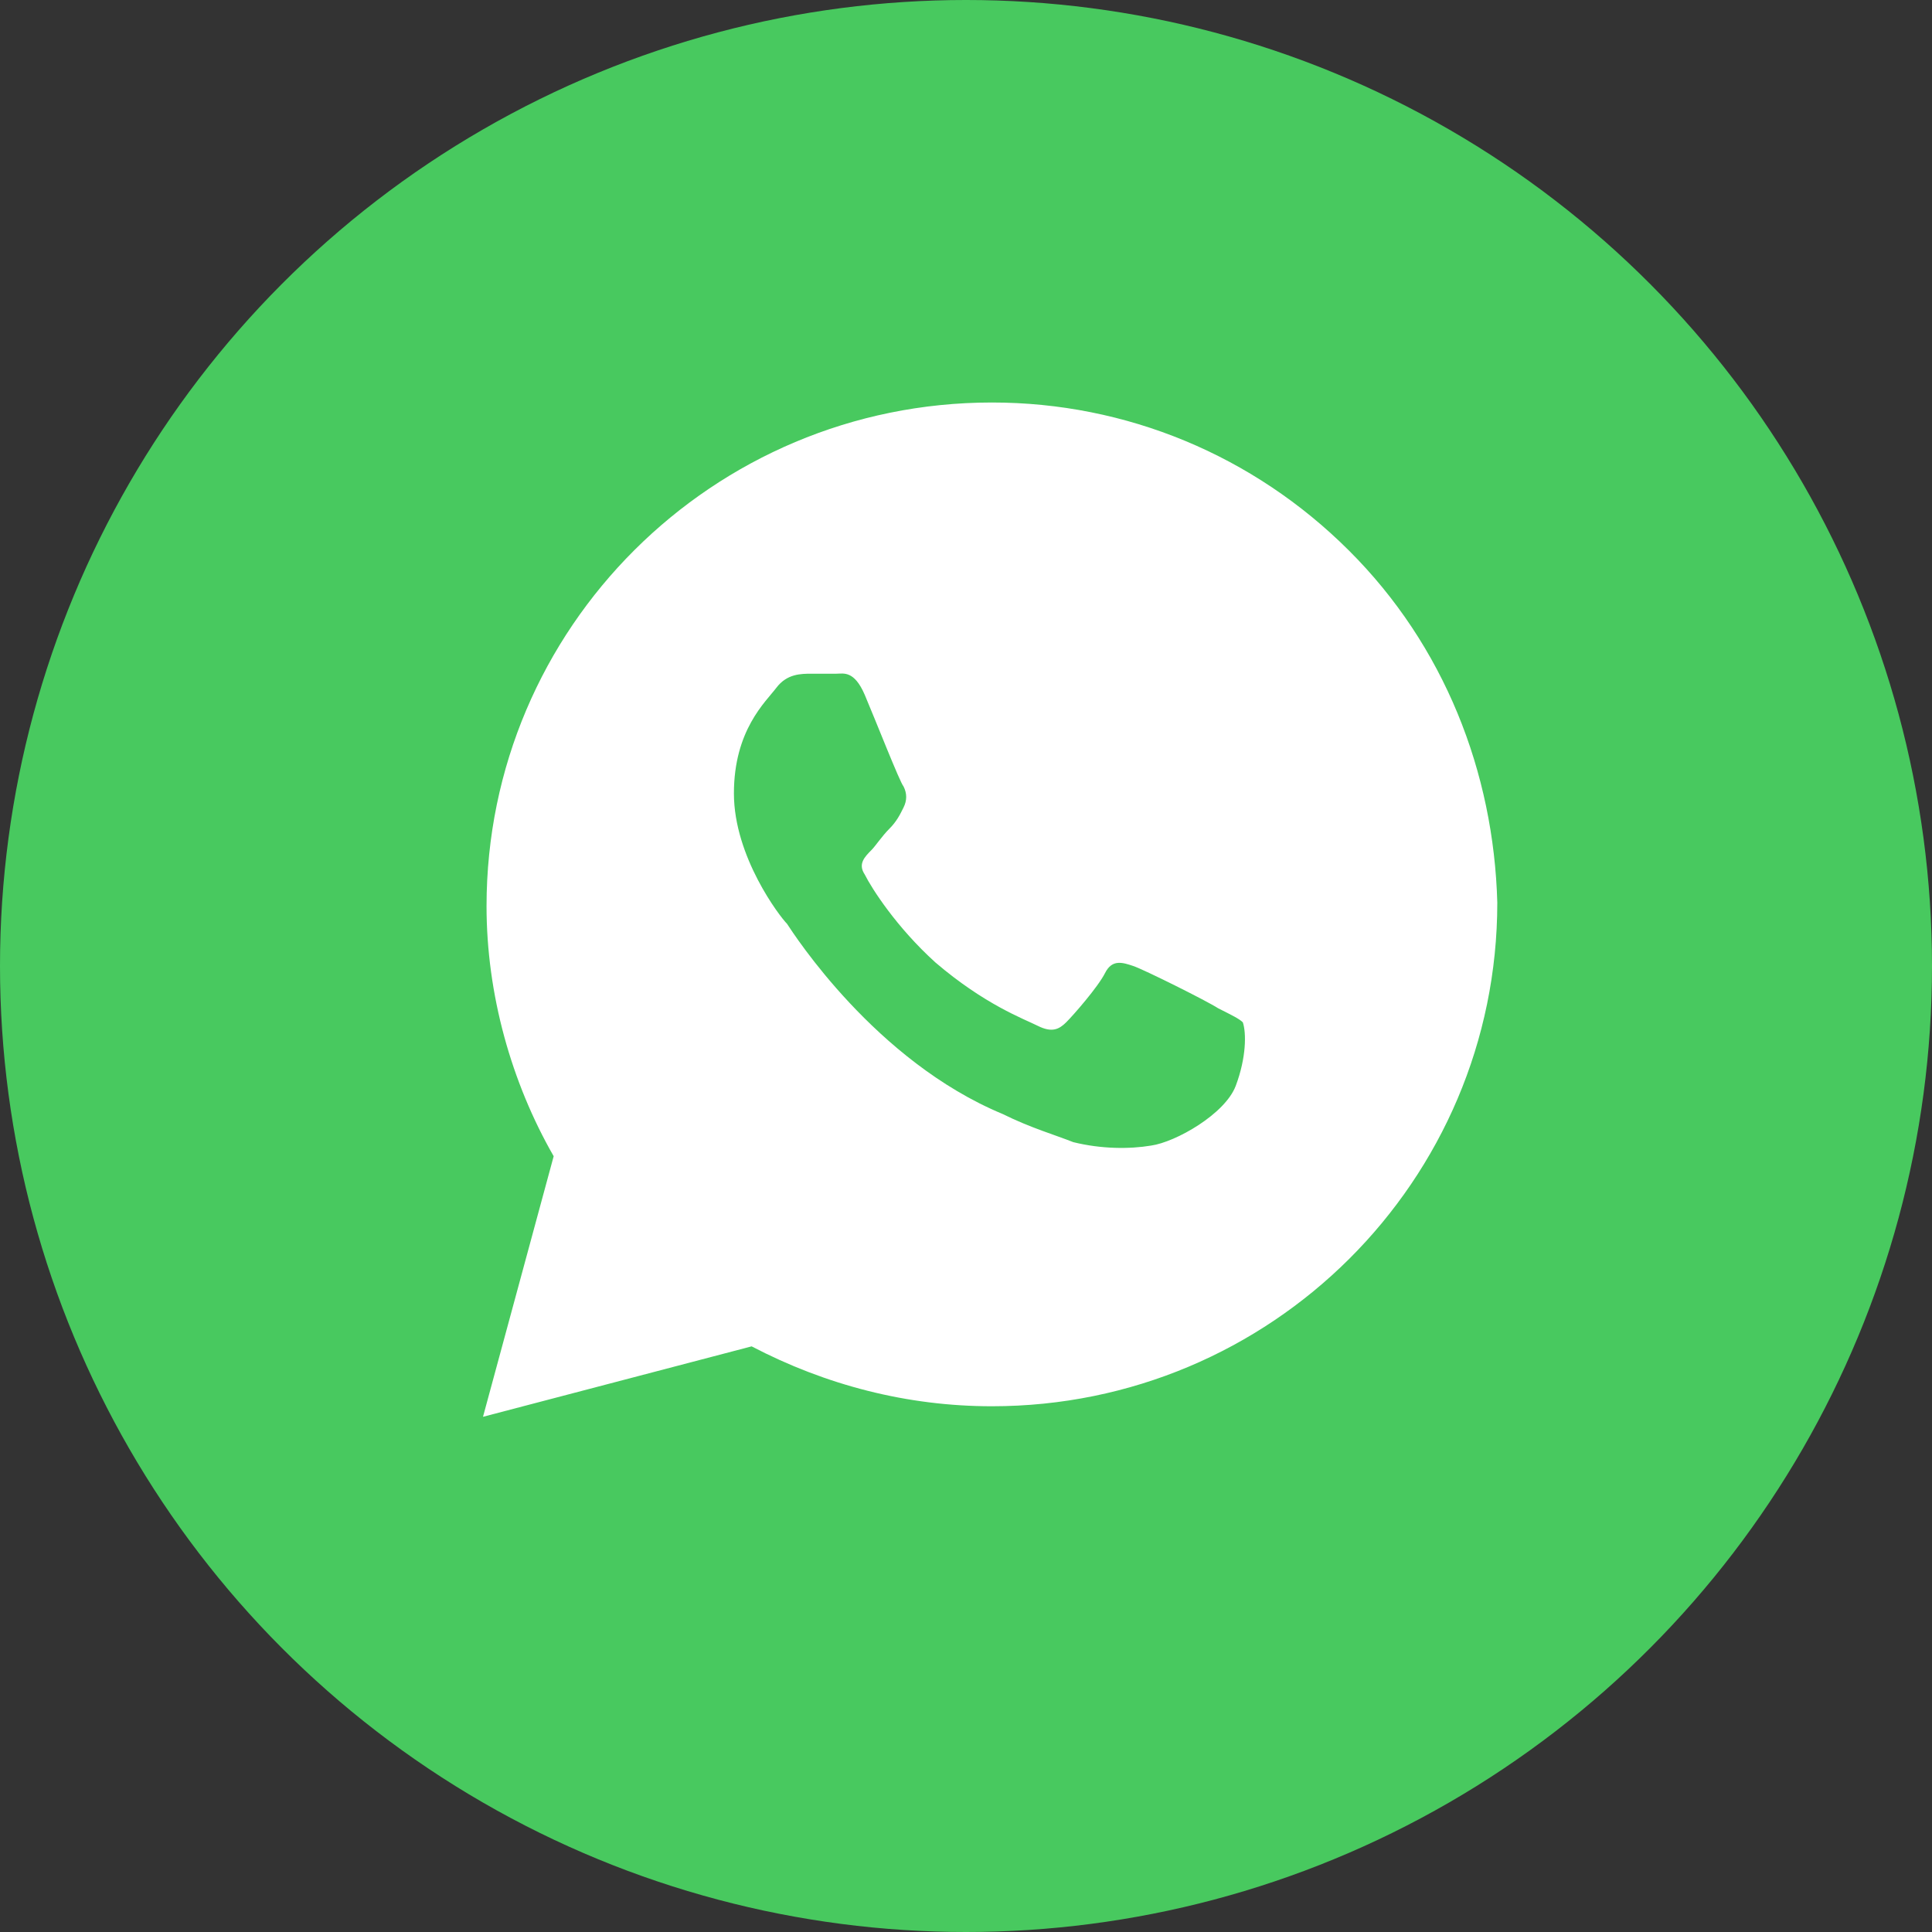 <svg width="24" height="24" viewBox="0 0 24 24" fill="none" xmlns="http://www.w3.org/2000/svg">
<rect x="0" y="0" width="24" height="24" fill="#333333" stroke="none"/>
<circle cx="12" cy="12" r="12" fill="#48C95F"/>
<path d="M16.756 6.838C15.571 5.656 13.99 5 12.322 5C8.854 5 6.044 7.8 6.044 11.256C6.044 12.35 6.351 13.444 6.878 14.363L6 17.6L9.337 16.725C10.258 17.206 11.268 17.469 12.322 17.469C15.79 17.469 18.6 14.669 18.6 11.213C18.556 9.594 17.942 8.019 16.756 6.838ZM15.351 13.488C15.22 13.838 14.605 14.188 14.298 14.231C14.034 14.275 13.683 14.275 13.332 14.188C13.112 14.1 12.805 14.012 12.454 13.838C10.873 13.181 9.863 11.606 9.776 11.475C9.688 11.387 9.117 10.644 9.117 9.856C9.117 9.069 9.512 8.719 9.644 8.544C9.776 8.369 9.951 8.369 10.083 8.369C10.171 8.369 10.302 8.369 10.39 8.369C10.478 8.369 10.61 8.325 10.742 8.631C10.873 8.938 11.181 9.725 11.224 9.769C11.268 9.856 11.268 9.944 11.224 10.031C11.181 10.119 11.137 10.206 11.049 10.294C10.961 10.381 10.873 10.512 10.829 10.556C10.742 10.644 10.654 10.731 10.742 10.863C10.829 11.037 11.137 11.519 11.62 11.956C12.234 12.481 12.717 12.656 12.893 12.744C13.068 12.831 13.156 12.787 13.244 12.7C13.332 12.613 13.639 12.262 13.727 12.088C13.815 11.912 13.946 11.956 14.078 12C14.21 12.044 15 12.438 15.132 12.525C15.307 12.613 15.395 12.656 15.439 12.7C15.483 12.831 15.483 13.137 15.351 13.488Z" fill="white"/>
</svg>
